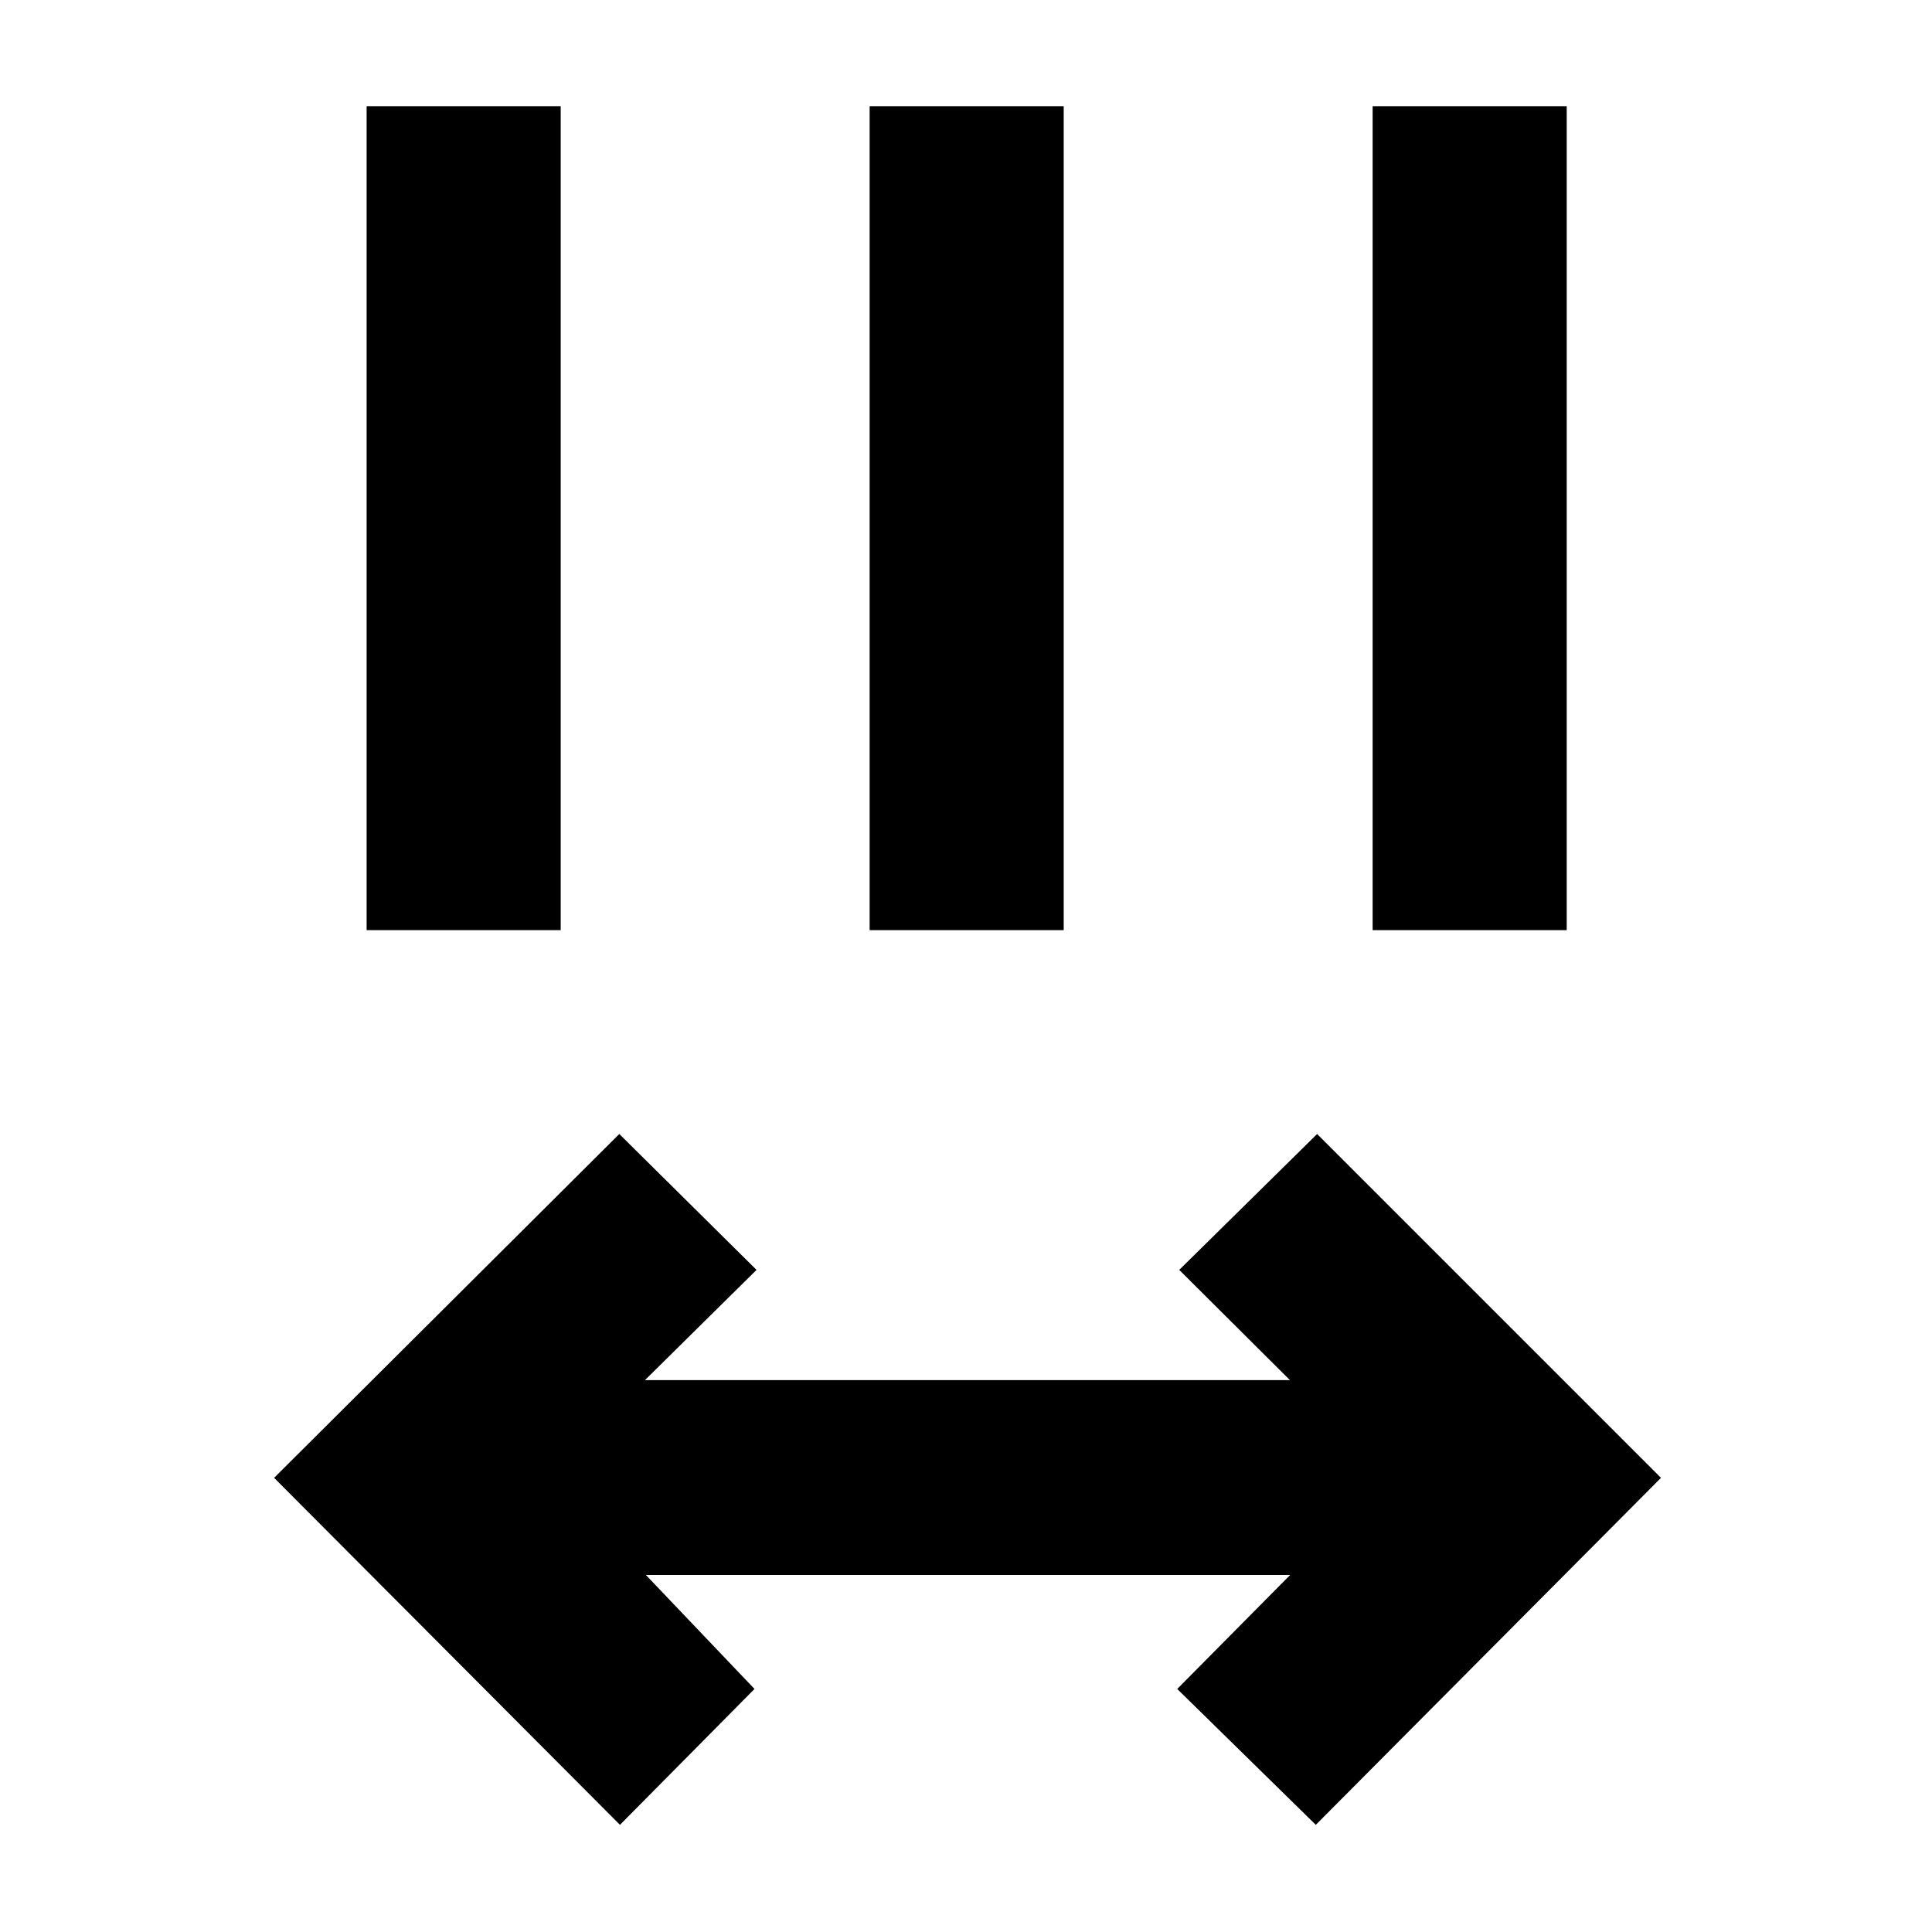 <svg xmlns="http://www.w3.org/2000/svg" height="40" viewBox="0 96 960 960" width="40"><path d="M308.058 1002.75 136.203 830.333l171.522-170.855L375.913 727l-55.449 54.783h320.507L585.957 727l68.521-67.522 170.855 170.855-171.521 172.417-68.855-67.518 56.116-56.638H320.942l53.971 56.638-66.855 67.518ZM182.174 558.188v-409.42h96.435v409.42h-96.435Zm249.942 0v-409.42h96.435v409.42h-96.435Zm249.942 0v-409.42h96.435v409.42h-96.435Z"/></svg>